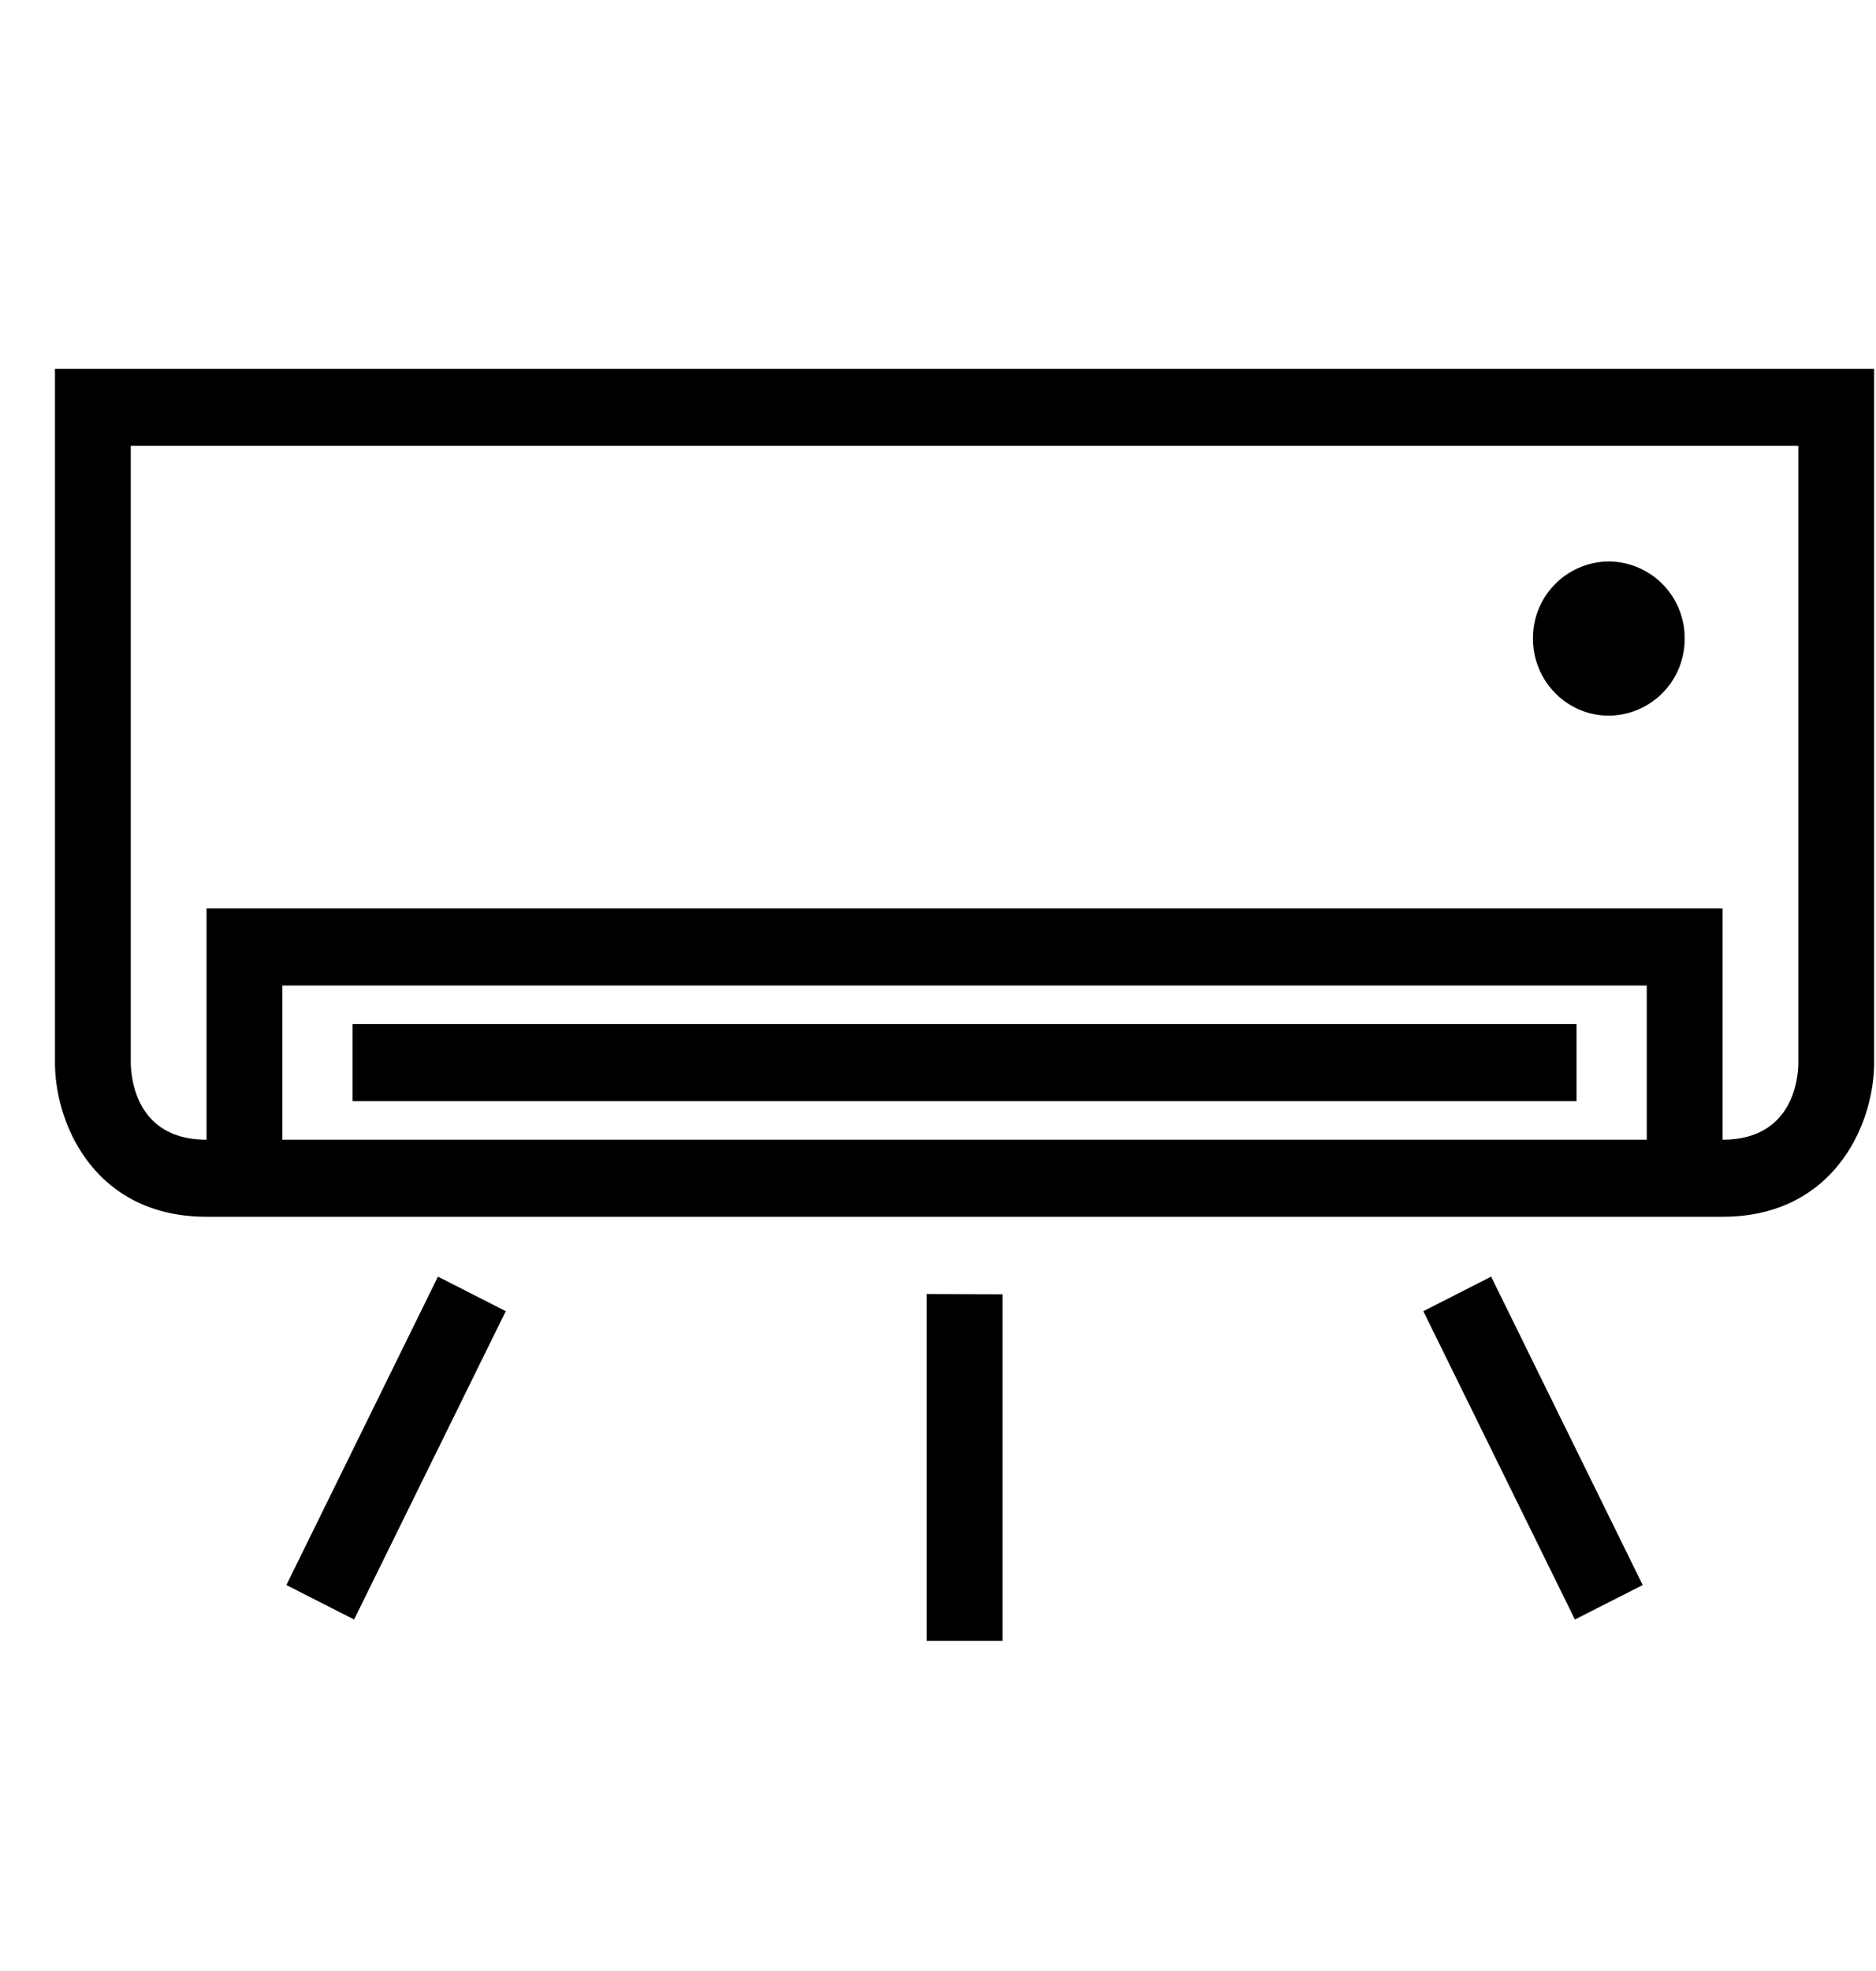 <svg xmlns="http://www.w3.org/2000/svg" viewBox="0 0 20 21" aria-labelledby="logoTitle logoDesc" role="img"><title id="logoTitle">Air Conditioner</title><desc id="logoDesc">Air Conditioner Icon</desc><g clip-path="url(#a)"><path d="m15.897 13.602 1.616 3.286-.723.367-1.616-3.285.723-.368Zm-6.018 3.88h.808V13.79l-.808-.003v3.696Zm-6.826-.594.722.367 1.617-3.285-.723-.368-1.616 3.286ZM19.98 3.928v7.393c0 .66-.43 1.643-1.616 1.643H2.202c-1.186 0-1.616-.982-1.616-1.643V3.93H19.98ZM17.556 10.5H3.01v1.643h14.546V10.5Zm1.616-5.75H1.394v6.571c.003.19.07.822.808.822V9.679h16.162v2.464c.768 0 .808-.684.808-.822V4.75Zm-2.02 2.875a.815.815 0 0 0 .808-.821.815.815 0 0 0-.809-.822.815.815 0 0 0-.808.822c0 .453.362.821.808.821Zm-.344 3.286H3.758v.821h13.05v-.821Z" class="fill-current text-22_green"/></g><defs><clipPath id="a"><path class="fill-current text-22_green" transform="translate(.586 .643)" d="M0 0h19.394v19.714H0z"/></clipPath></defs></svg>